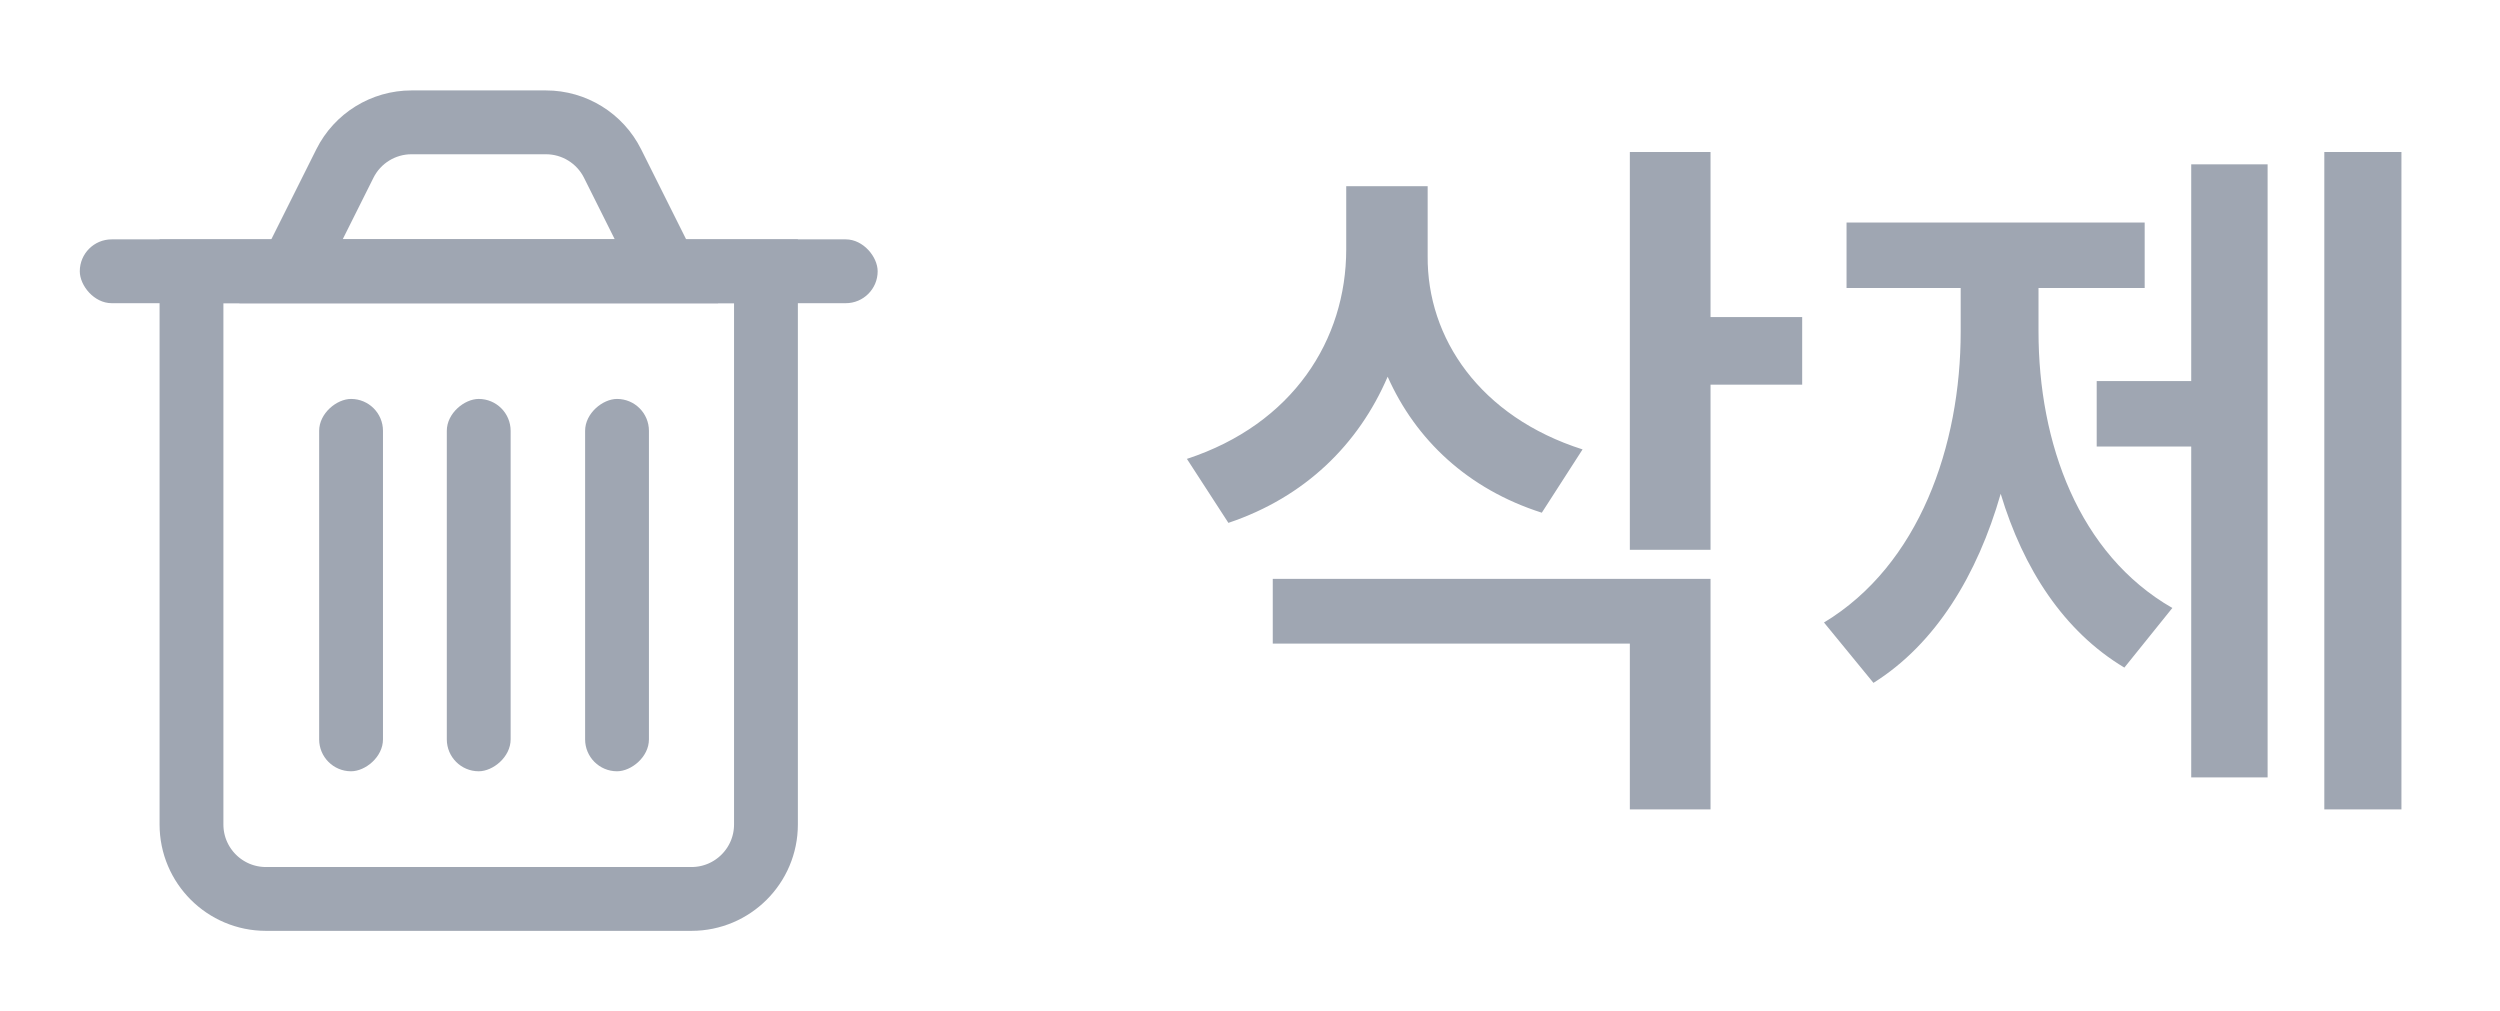 <svg width="47" height="19" viewBox="0 0 47 19" fill="none" xmlns="http://www.w3.org/2000/svg">
<path d="M3.6 5.1H14.4V15.5C14.4 16.273 13.773 16.9 13 16.9H5C4.227 16.9 3.6 16.273 3.6 15.5V5.1Z" stroke="#9FA6B2" stroke-width="1.2"/>
<path d="M6.484 3.074C6.721 2.6 7.206 2.3 7.736 2.3H10.264C10.794 2.3 11.279 2.6 11.516 3.074L12.529 5.1H5.471L6.484 3.074Z" stroke="#9FA6B2" stroke-width="1.2"/>
<rect x="1.5" y="4.5" width="15" height="1.2" rx="0.6" fill="#9FA6B2"/>
<rect x="9.6" y="7.5" width="7" height="1.2" rx="0.6" transform="rotate(90 9.6 7.5)" fill="#9FA6B2"/>
<rect x="12.2" y="7.5" width="7" height="1.2" rx="0.6" transform="rotate(90 12.2 7.5)" fill="#9FA6B2"/>
<rect x="7.2" y="7.5" width="7" height="1.2" rx="0.6" transform="rotate(90 7.2 7.5)" fill="#9FA6B2"/>
<path d="M26.84 4.812C26.826 6.357 27.824 7.834 29.752 8.449L28.986 9.639C27.592 9.194 26.614 8.265 26.088 7.082C25.541 8.354 24.536 9.345 23.094 9.83L22.314 8.627C24.311 7.971 25.309 6.385 25.309 4.689V3.5H26.84V4.812ZM32.158 2.857V5.961H33.881V7.232H32.158V10.336H30.641V2.857H32.158ZM32.158 10.883V15.217H30.641V12.1H23.928V10.883H32.158ZM45.147 2.857V15.217H43.697V2.857H45.147ZM42.631 3.09V14.615H41.195V8.395H39.418V7.164H41.195V3.09H42.631ZM38.324 6.234C38.324 8.326 39.076 10.418 40.84 11.43L39.938 12.551C38.796 11.867 38.037 10.691 37.613 9.283C37.176 10.808 36.39 12.106 35.221 12.838L34.291 11.703C36.082 10.623 36.861 8.381 36.861 6.234V5.414H34.715V4.184H40.32V5.414H38.324V6.234Z" fill="#9FA6B2"/>
</svg>
